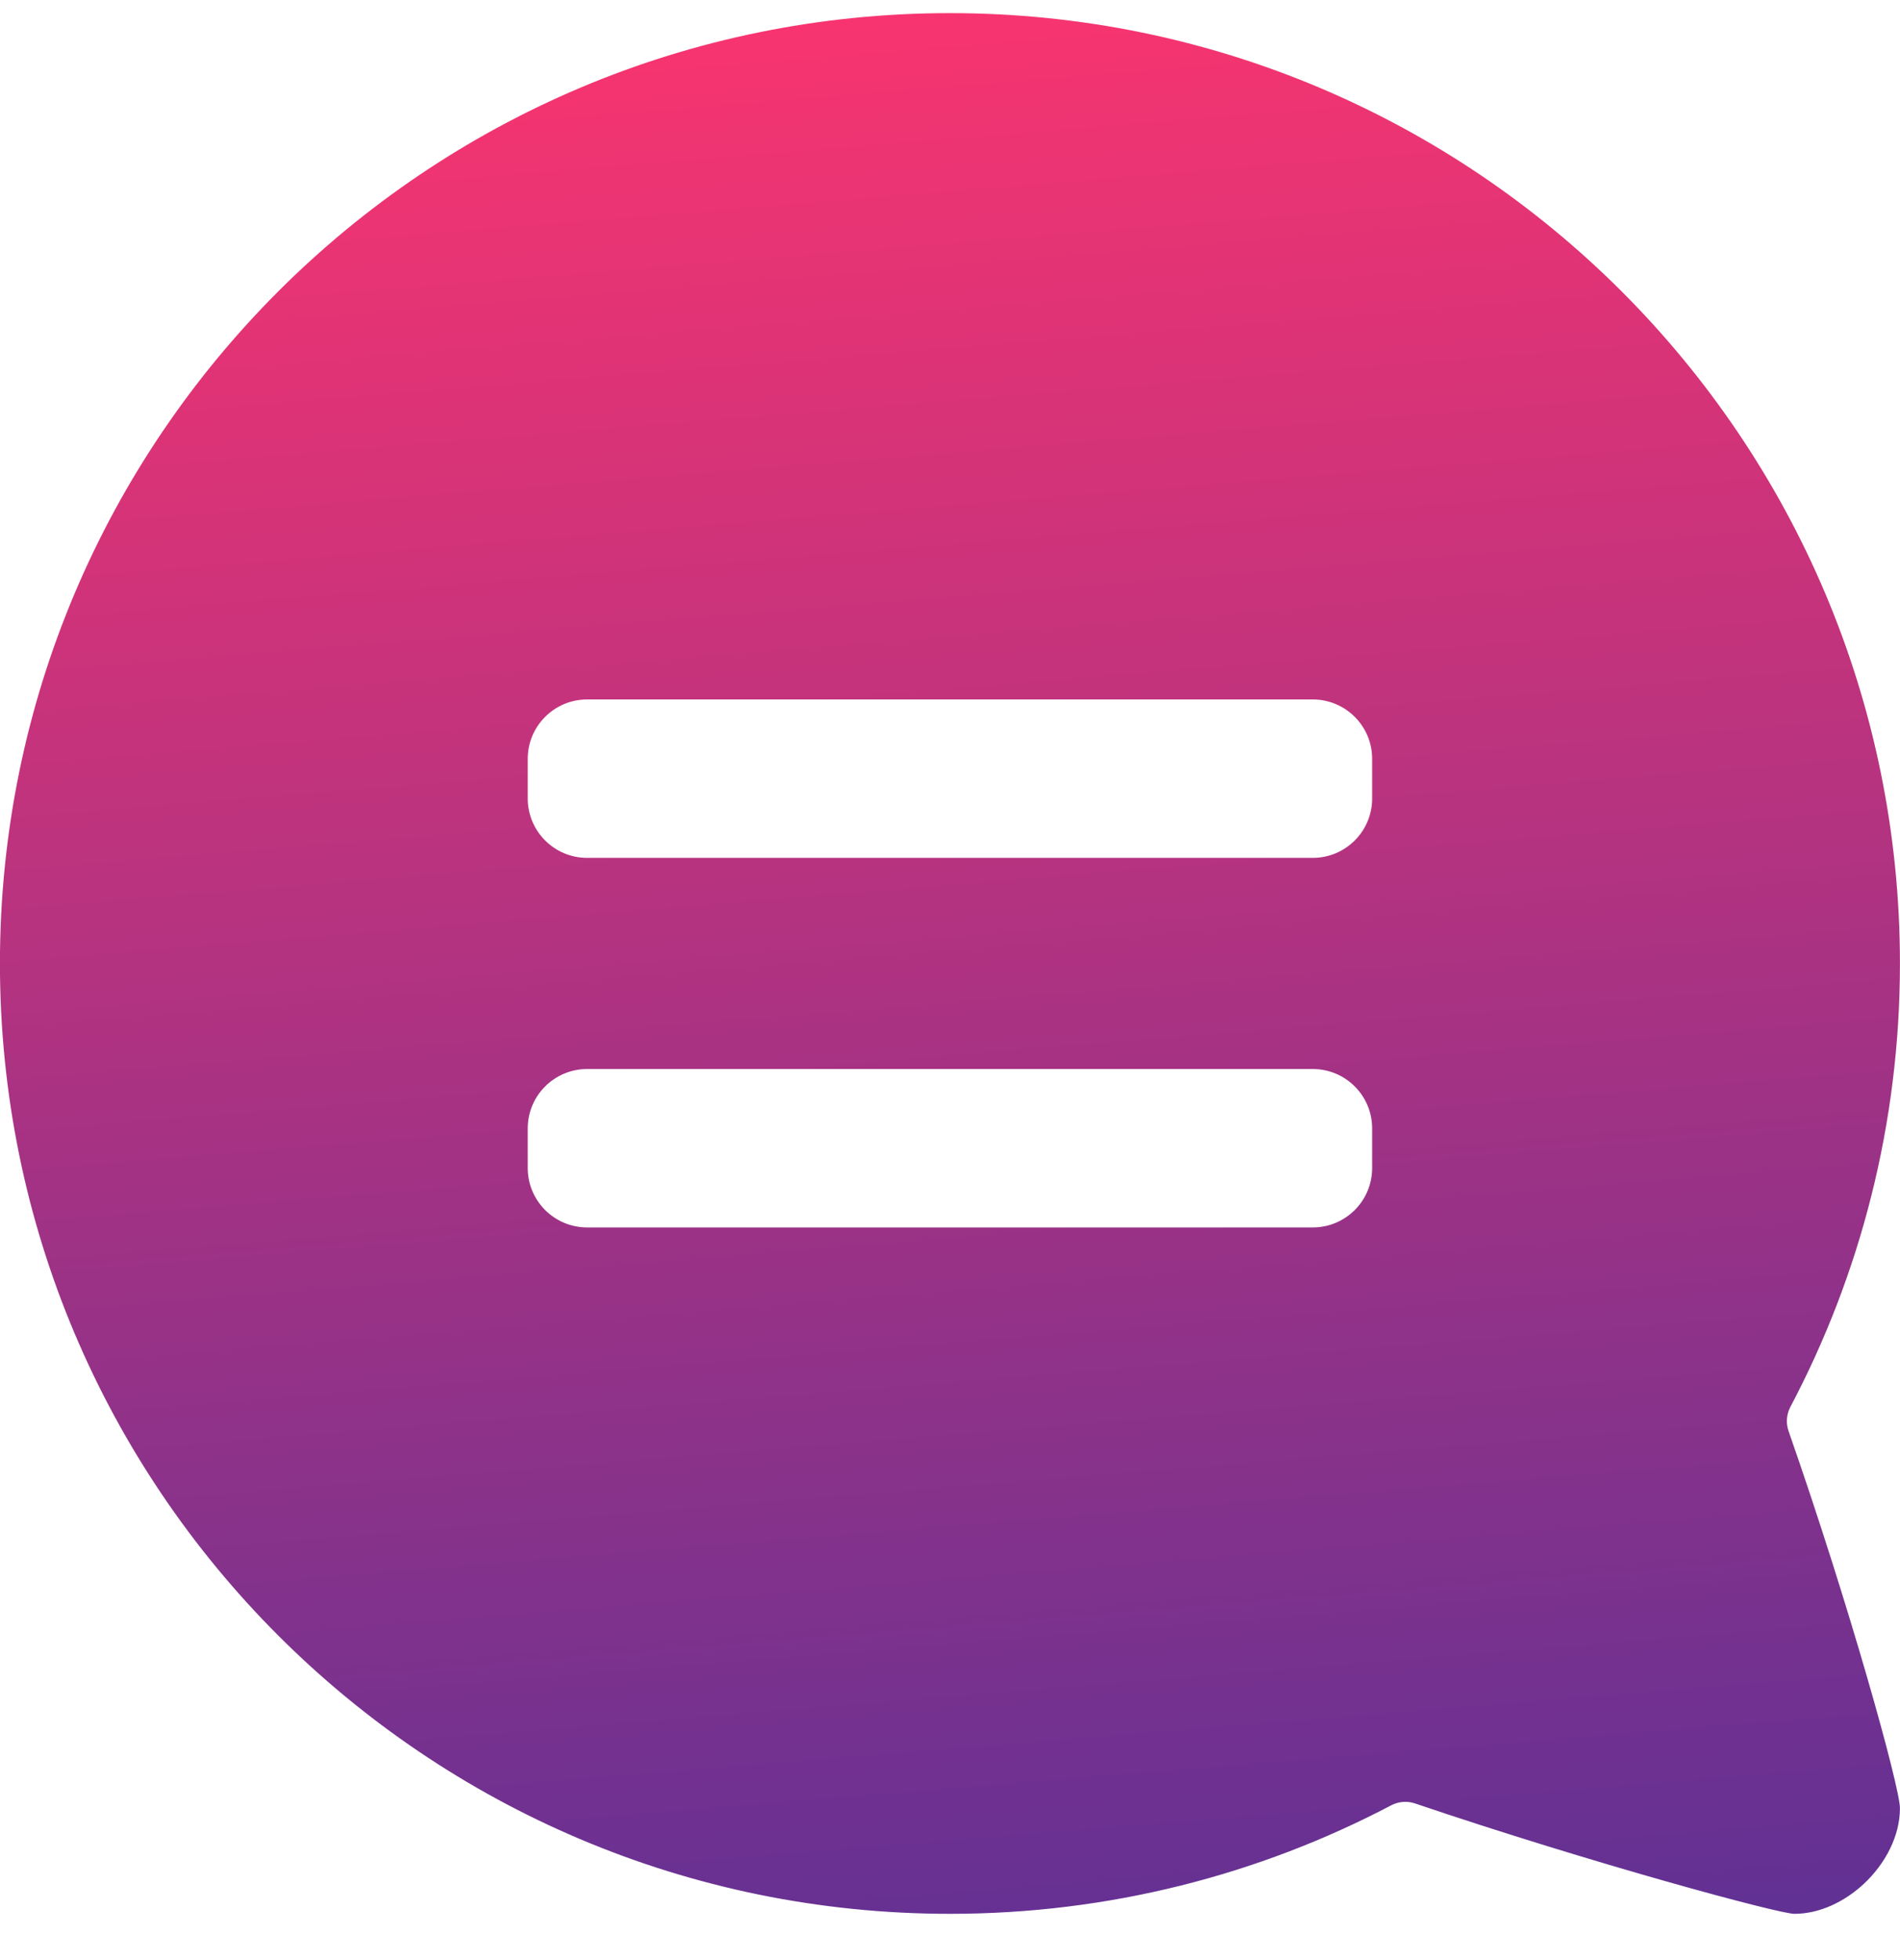<svg xmlns="http://www.w3.org/2000/svg" width="32" height="33" viewBox="0 0 32 33" fill="none">
  <path fill-rule="evenodd" clip-rule="evenodd" d="M-0.001 16.221C-0.001 25.057 7.162 32.221 15.999 32.221C18.681 32.221 21.209 31.561 23.429 30.395C23.552 30.33 23.697 30.317 23.83 30.362C26.813 31.372 29.959 32.221 30.221 32.221C30.643 32.221 31.065 32.02 31.392 31.715C31.754 31.377 31.999 30.91 31.999 30.443C31.999 30.092 31.151 27.035 30.123 24.093C30.076 23.959 30.088 23.811 30.154 23.686C31.332 21.457 31.999 18.917 31.999 16.221C31.999 7.384 24.836 0.221 15.999 0.221C7.162 0.221 -0.001 7.384 -0.001 16.221ZM9.888 14.443C9.336 14.443 8.888 13.995 8.888 13.443V12.776C8.888 12.224 9.336 11.776 9.888 11.776H22.11C22.662 11.776 23.11 12.224 23.11 12.776V13.443C23.11 13.995 22.662 14.443 22.11 14.443H9.888ZM23.11 18.998C23.11 18.446 22.662 17.998 22.11 17.998H9.888C9.336 17.998 8.888 18.446 8.888 18.998V19.665C8.888 20.217 9.336 20.665 9.888 20.665H22.11C22.662 20.665 23.11 20.217 23.11 19.665V18.998Z" fill="url(#paint0_linear_647_3923)"/>
  <defs>
    <linearGradient id="paint0_linear_647_3923" x1="7.98034e-07" y1="-7.69671e-08" x2="2.796" y2="34.375" gradientUnits="userSpaceOnUse">
      <stop stop-color="#FE346E"/>
      <stop offset="1" stop-color="#613194"/>
    </linearGradient>
  </defs>
</svg>